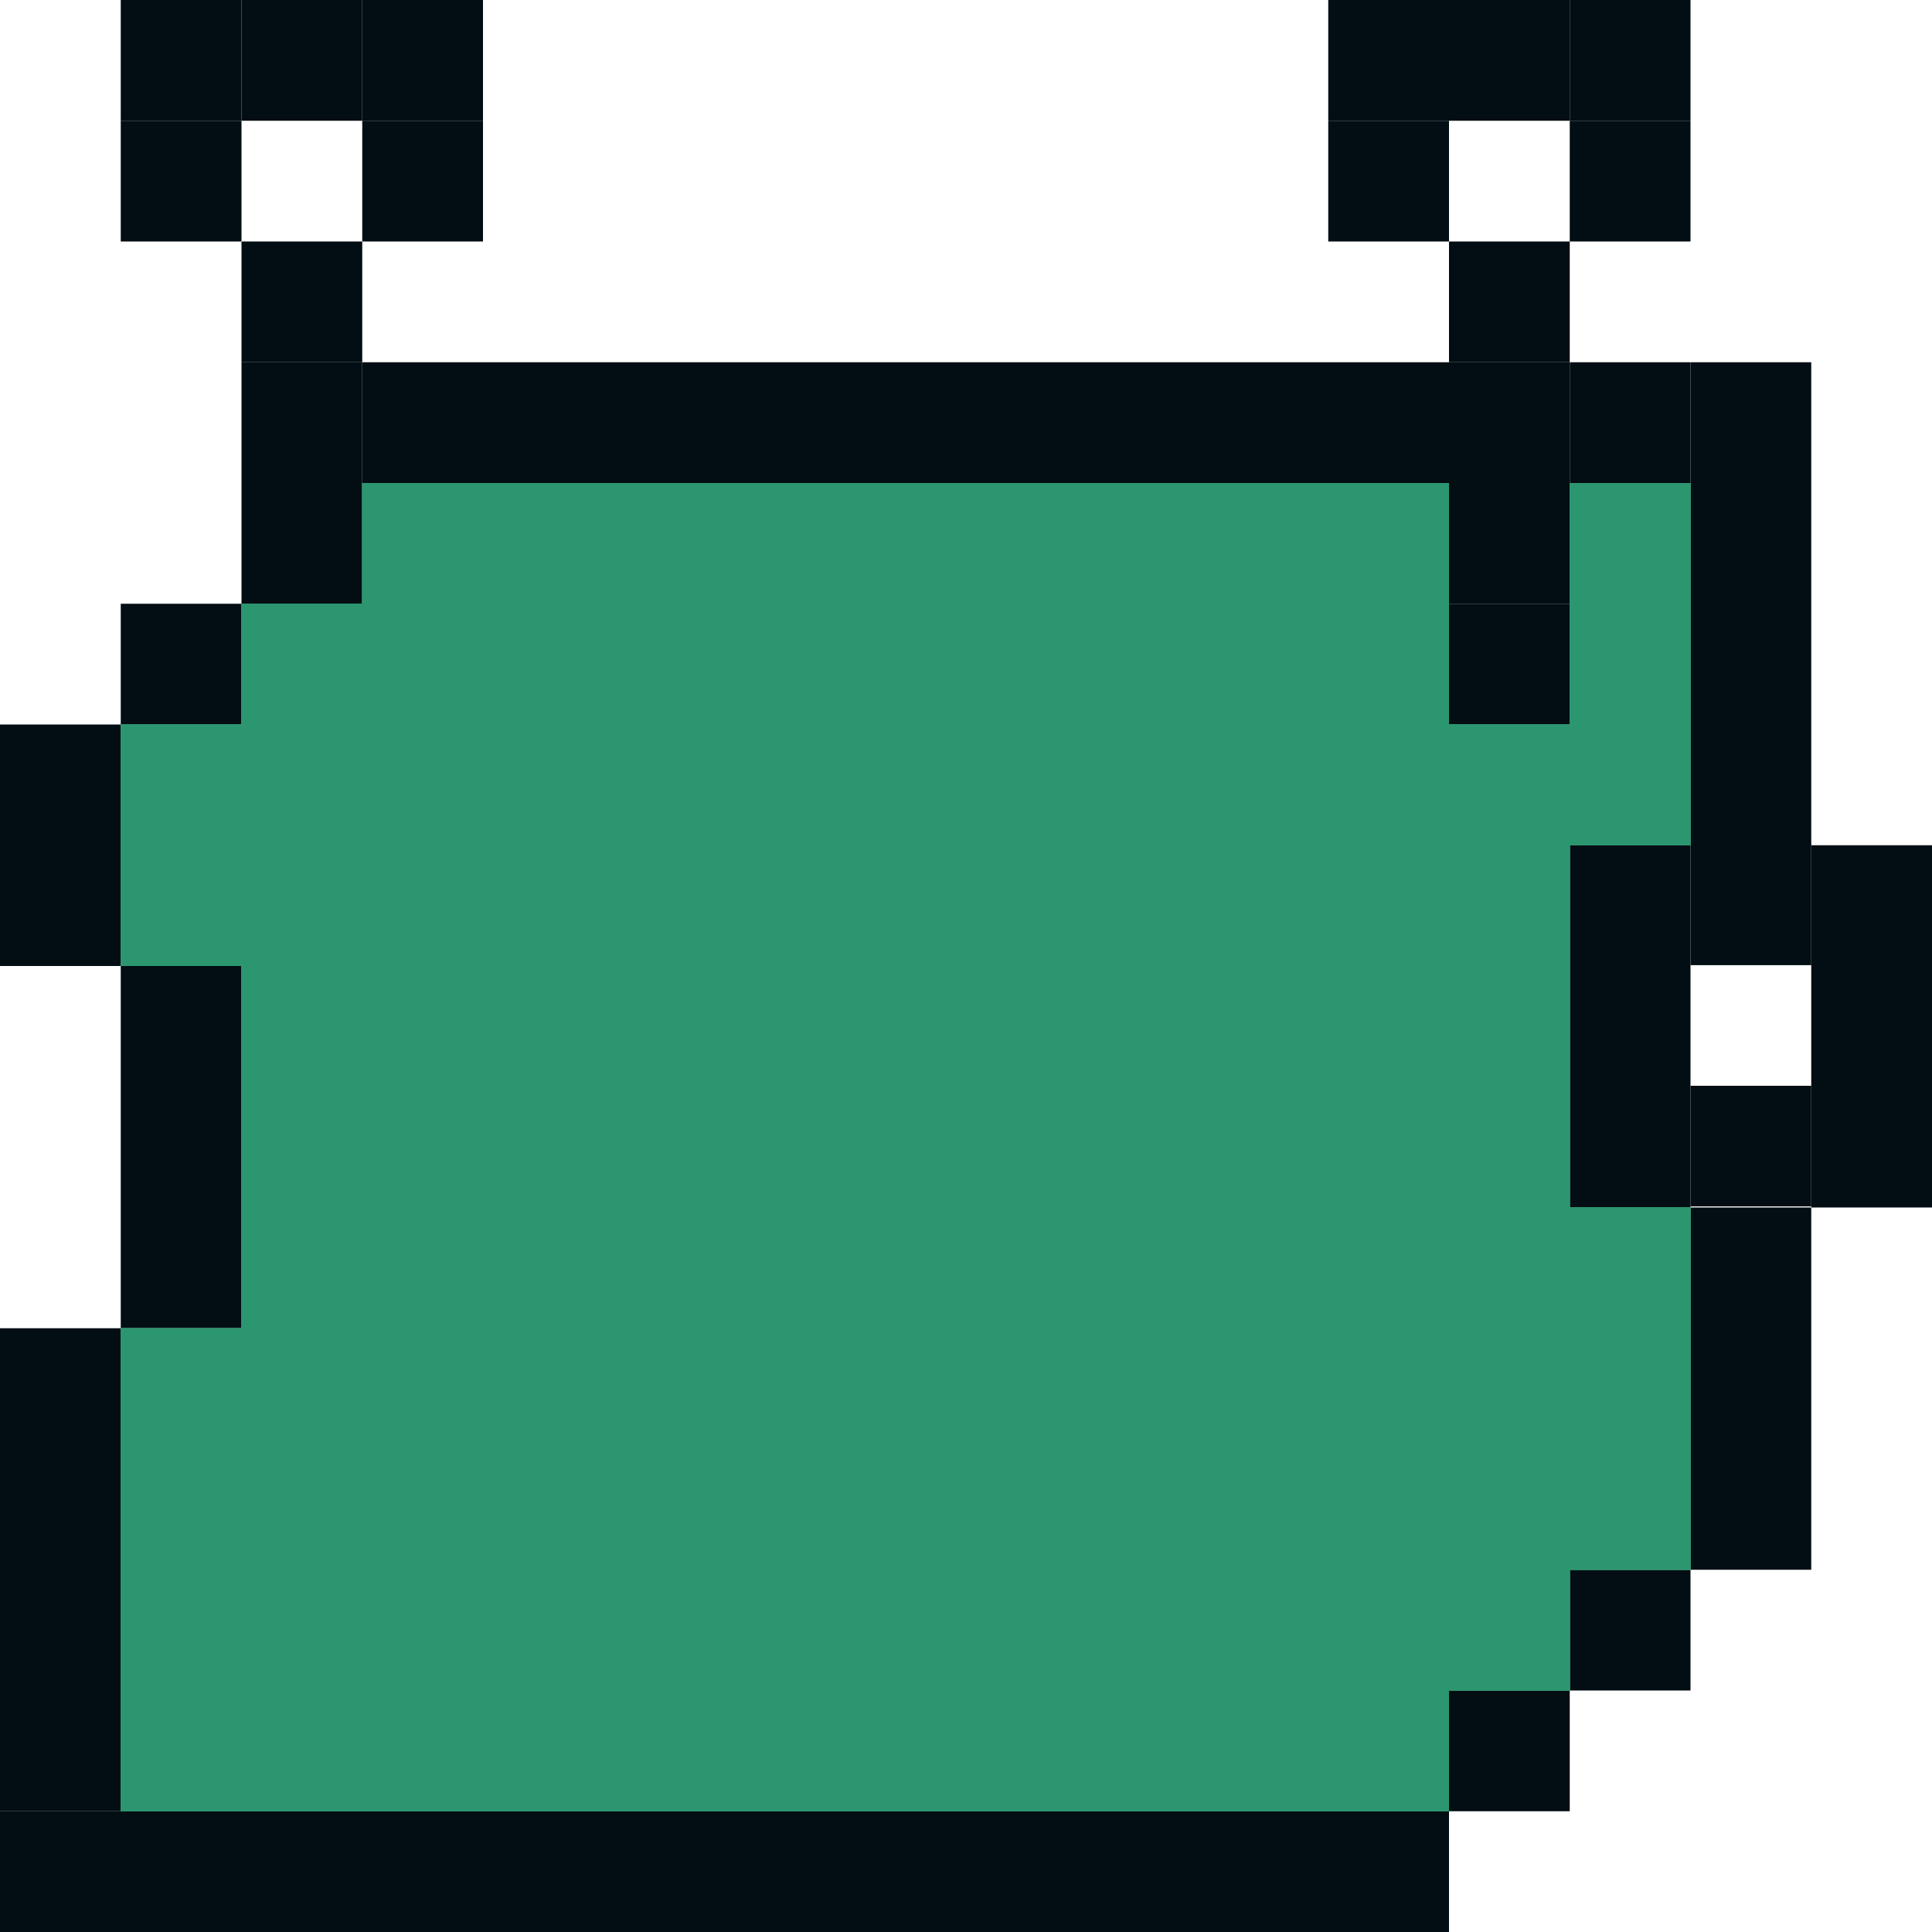 <?xml version="1.0" encoding="UTF-8" standalone="no"?>
<!-- Created with Inkscape (http://www.inkscape.org/) -->

<svg
   width="16"
   height="16"
   viewBox="0 0 16 16"
   version="1.1"
   id="svg1"
   inkscape:version="1.3 (0e150ed6c4, 2023-07-21)"
   sodipodi:docname="robo16x16.svg"
   xmlns:inkscape="http://www.inkscape.org/namespaces/inkscape"
   xmlns:sodipodi="http://sodipodi.sourceforge.net/DTD/sodipodi-0.dtd"
   xmlns="http://www.w3.org/2000/svg"
   xmlns:svg="http://www.w3.org/2000/svg">
  <sodipodi:namedview
     id="namedview1"
     pagecolor="#505050"
     bordercolor="#ffffff"
     borderopacity="1"
     inkscape:showpageshadow="0"
     inkscape:pageopacity="0"
     inkscape:pagecheckerboard="1"
     inkscape:deskcolor="#505050"
     inkscape:document-units="px"
     showgrid="true"
     inkscape:zoom="45.254834"
     inkscape:cx="8.2311649"
     inkscape:cy="6.2313785"
     inkscape:window-width="1920"
     inkscape:window-height="1080"
     inkscape:window-x="0"
     inkscape:window-y="0"
     inkscape:window-maximized="1"
     inkscape:current-layer="layer1">
    <inkscape:grid
       id="grid1"
       units="px"
       originx="0"
       originy="0"
       spacingx="1"
       spacingy="1"
       empcolor="#0099e5"
       empopacity="0.302"
       color="#0099e5"
       opacity="0.149"
       empspacing="5"
       dotted="false"
       gridanglex="30"
       gridanglez="30"
       visible="true" />
  </sodipodi:namedview>
  <defs
     id="defs1" />
  <g
     inkscape:label="Layer 1"
     inkscape:groupmode="layer"
     id="layer1">
    <g
       id="g8-5"
       inkscape:label="antenna_r"
       transform="translate(10)">
      <rect
         style="fill:#020e13"
         id="rect1-3"
         width="1"
         height="1"
         x="1"
         y="1" />
      <rect
         style="fill:#020e13"
         id="rect3-5"
         width="1"
         height="1"
         x="1"
         y="0" />
      <rect
         style="fill:#020e13"
         id="rect4-6"
         width="1"
         height="1"
         x="2"
         y="0" />
      <rect
         style="fill:#020e13"
         id="rect5-2"
         width="1"
         height="1"
         x="3"
         y="0" />
      <rect
         style="fill:#020e13"
         id="rect6-9"
         width="1"
         height="1"
         x="3"
         y="1" />
      <rect
         style="fill:#020e13"
         id="rect7-1"
         width="1"
         height="1"
         x="2"
         y="2" />
      <rect
         style="fill:#020e13"
         id="rect2-7"
         width="1"
         height="1"
         x="2"
         y="3" />
      <rect
         style="fill:#020e13"
         id="rect23"
         width="1"
         height="1"
         x="2"
         y="4" />
      <rect
         style="fill:#020e13"
         id="rect24"
         width="1"
         height="1"
         x="2"
         y="5" />
    </g>
    <g
       id="g8"
       inkscape:label="antenna_l">
      <rect
         style="fill:#020e13"
         id="rect1"
         width="1"
         height="1"
         x="1"
         y="1" />
      <rect
         style="fill:#020e13"
         id="rect3"
         width="1"
         height="1"
         x="1"
         y="0" />
      <rect
         style="fill:#020e13"
         id="rect4"
         width="1"
         height="1"
         x="2"
         y="0" />
      <rect
         style="fill:#020e13"
         id="rect5"
         width="1"
         height="1"
         x="3"
         y="0" />
      <rect
         style="fill:#020e13"
         id="rect6"
         width="1"
         height="1"
         x="3"
         y="1" />
      <rect
         style="fill:#020e13"
         id="rect7"
         width="1"
         height="1"
         x="2"
         y="2" />
      <rect
         style="fill:#020e13"
         id="rect2"
         width="1"
         height="1"
         x="2"
         y="3" />
    </g>
    <g
       id="g22"
       inkscape:label="contour">
      <rect
         style="fill:#020e13"
         id="rect16"
         width="1"
         height="1"
         x="2"
         y="4" />
      <rect
         style="fill:#020e13"
         id="rect18"
         width="1"
         height="1"
         x="1"
         y="5" />
      <rect
         style="fill:#020e13;stroke-width:1.414"
         id="rect19"
         width="1"
         height="2"
         x="0"
         y="6" />
      <rect
         style="fill:#020e13;stroke-width:3"
         id="rect21"
         width="9"
         height="1"
         x="3"
         y="3" />
      <rect
         style="fill:#020e13;stroke-width:1"
         id="rect22"
         width="1"
         height="1"
         x="13"
         y="3" />
      <rect
         style="fill:#020e13;stroke-width:1.732"
         id="rect28"
         width="1"
         height="3"
         x="1"
         y="8" />
      <rect
         style="fill:#020e13;stroke-width:2"
         id="rect29"
         width="1"
         height="4"
         x="0"
         y="11" />
      <rect
         style="fill:#020e13;stroke-width:3.464"
         id="rect30"
         width="12"
         height="1"
         x="0"
         y="15" />
      <rect
         style="fill:#020e13"
         id="rect31"
         width="1"
         height="1"
         x="12"
         y="14" />
      <rect
         style="fill:#020e13"
         id="rect33"
         width="1"
         height="1"
         x="13"
         y="13" />
      <rect
         style="fill:#020e13;stroke-width:1.732"
         id="rect32"
         width="1"
         height="3"
         x="14"
         y="10" />
      <rect
         style="fill:#020e13;stroke-width:2"
         id="rect35"
         width="1"
         height="4"
         x="14"
         y="3" />
    </g>
    <g
       id="g36"
       inkscape:label="ear"
       transform="matrix(1,0,0,3,0,-17)">
      <rect
         style="fill:#020e13"
         id="rect36"
         width="1"
         height="1"
         x="13"
         y="8" />
      <rect
         style="fill:#020e13"
         id="rect38"
         width="1"
         height="1"
         x="14"
         y="9"
         transform="matrix(1,0,0,0.333,0,5.667)" />
      <rect
         style="fill:#020e13"
         id="rect39"
         width="1"
         height="1"
         x="14"
         y="7"
         transform="matrix(1,0,0,0.333,0,5.667)" />
      <rect
         style="fill:#020e13"
         id="rect37"
         width="1"
         height="1"
         x="15"
         y="8" />
    </g>
    <g
       id="g46"
       inkscape:label="fill">
      <rect
         style="fill:#2c9670;fill-opacity:1;stroke-width:9.95"
         id="rect40"
         width="9"
         height="11"
         x="3"
         y="4" />
      <rect
         style="fill:#2c9670;fill-opacity:1;stroke-width:2.828"
         id="rect41"
         width="1"
         height="8"
         x="12"
         y="6" />
      <rect
         style="fill:#2c9670;fill-opacity:1;stroke-width:3.162"
         id="rect42"
         width="1"
         height="10"
         x="2"
         y="5" />
      <rect
         style="fill:#2c9670;fill-opacity:1;stroke-width:2"
         id="rect43"
         width="1"
         height="4"
         x="1"
         y="11" />
      <rect
         style="fill:#2c9670;fill-opacity:1;stroke-width:1.414"
         id="rect44"
         width="1"
         height="2"
         x="1"
         y="6" />
      <rect
         style="fill:#2c9670;fill-opacity:1;stroke-width:1.732"
         id="rect45"
         width="1"
         height="3"
         x="13"
         y="4" />
      <rect
         style="fill:#2c9670;fill-opacity:1;stroke-width:1.732"
         id="rect46"
         width="1"
         height="3"
         x="13"
         y="10" />
      <rect
         style="fill:#2c9670;fill-opacity:1;stroke-width:9.95"
         id="rect47"
         width="9"
         height="11"
         x="3"
         y="4" />
      <rect
         style="fill:#2c9670;fill-opacity:1;stroke-width:2.828"
         id="rect48"
         width="1"
         height="8"
         x="12"
         y="6" />
      <rect
         style="fill:#2c9670;fill-opacity:1;stroke-width:3.162"
         id="rect49"
         width="1"
         height="10"
         x="2"
         y="5" />
      <rect
         style="fill:#2c9670;fill-opacity:1;stroke-width:2"
         id="rect50"
         width="1"
         height="4"
         x="1"
         y="11" />
      <rect
         style="fill:#2c9670;fill-opacity:1;stroke-width:1.414"
         id="rect51"
         width="1"
         height="2"
         x="1"
         y="6" />
      <rect
         style="fill:#2c9670;fill-opacity:1;stroke-width:1.732"
         id="rect52"
         width="1"
         height="3"
         x="13"
         y="4" />
      <rect
         style="fill:#2c9670;fill-opacity:1;stroke-width:1.732"
         id="rect53"
         width="1"
         height="3"
         x="13"
         y="10" />
      <rect
         style="fill:#2c9670;fill-opacity:1;stroke-width:9.95"
         id="rect54"
         width="9"
         height="11"
         x="3"
         y="4" />
      <rect
         style="fill:#2c9670;fill-opacity:1;stroke-width:2.828"
         id="rect55"
         width="1"
         height="8"
         x="12"
         y="6" />
      <rect
         style="fill:#2c9670;fill-opacity:1;stroke-width:3.162"
         id="rect56"
         width="1"
         height="10"
         x="2"
         y="5" />
      <rect
         style="fill:#2c9670;fill-opacity:1;stroke-width:2"
         id="rect57"
         width="1"
         height="4"
         x="1"
         y="11" />
      <rect
         style="fill:#2c9670;fill-opacity:1;stroke-width:1.414"
         id="rect58"
         width="1"
         height="2"
         x="1"
         y="6" />
      <rect
         style="fill:#2c9670;fill-opacity:1;stroke-width:1.732"
         id="rect59"
         width="1"
         height="3"
         x="13"
         y="4" />
      <rect
         style="fill:#2c9670;fill-opacity:1;stroke-width:1.732"
         id="rect60"
         width="1"
         height="3"
         x="13"
         y="10" />
      <rect
         style="fill:#2c9670;fill-opacity:1;stroke-width:9.95"
         id="rect61"
         width="9"
         height="11"
         x="3"
         y="4" />
      <rect
         style="fill:#2c9670;fill-opacity:1;stroke-width:2.828"
         id="rect62"
         width="1"
         height="8"
         x="12"
         y="6" />
      <rect
         style="fill:#2c9670;fill-opacity:1;stroke-width:3.162"
         id="rect63"
         width="1"
         height="10"
         x="2"
         y="5" />
      <rect
         style="fill:#2c9670;fill-opacity:1;stroke-width:2"
         id="rect64"
         width="1"
         height="4"
         x="1"
         y="11" />
      <rect
         style="fill:#2c9670;fill-opacity:1;stroke-width:1.414"
         id="rect65"
         width="1"
         height="2"
         x="1"
         y="6" />
      <rect
         style="fill:#2c9670;fill-opacity:1;stroke-width:1.732"
         id="rect66"
         width="1"
         height="3"
         x="13"
         y="4" />
      <rect
         style="fill:#2c9670;fill-opacity:1;stroke-width:1.732"
         id="rect67"
         width="1"
         height="3"
         x="13"
         y="10" />
    </g>
  </g>
</svg>
